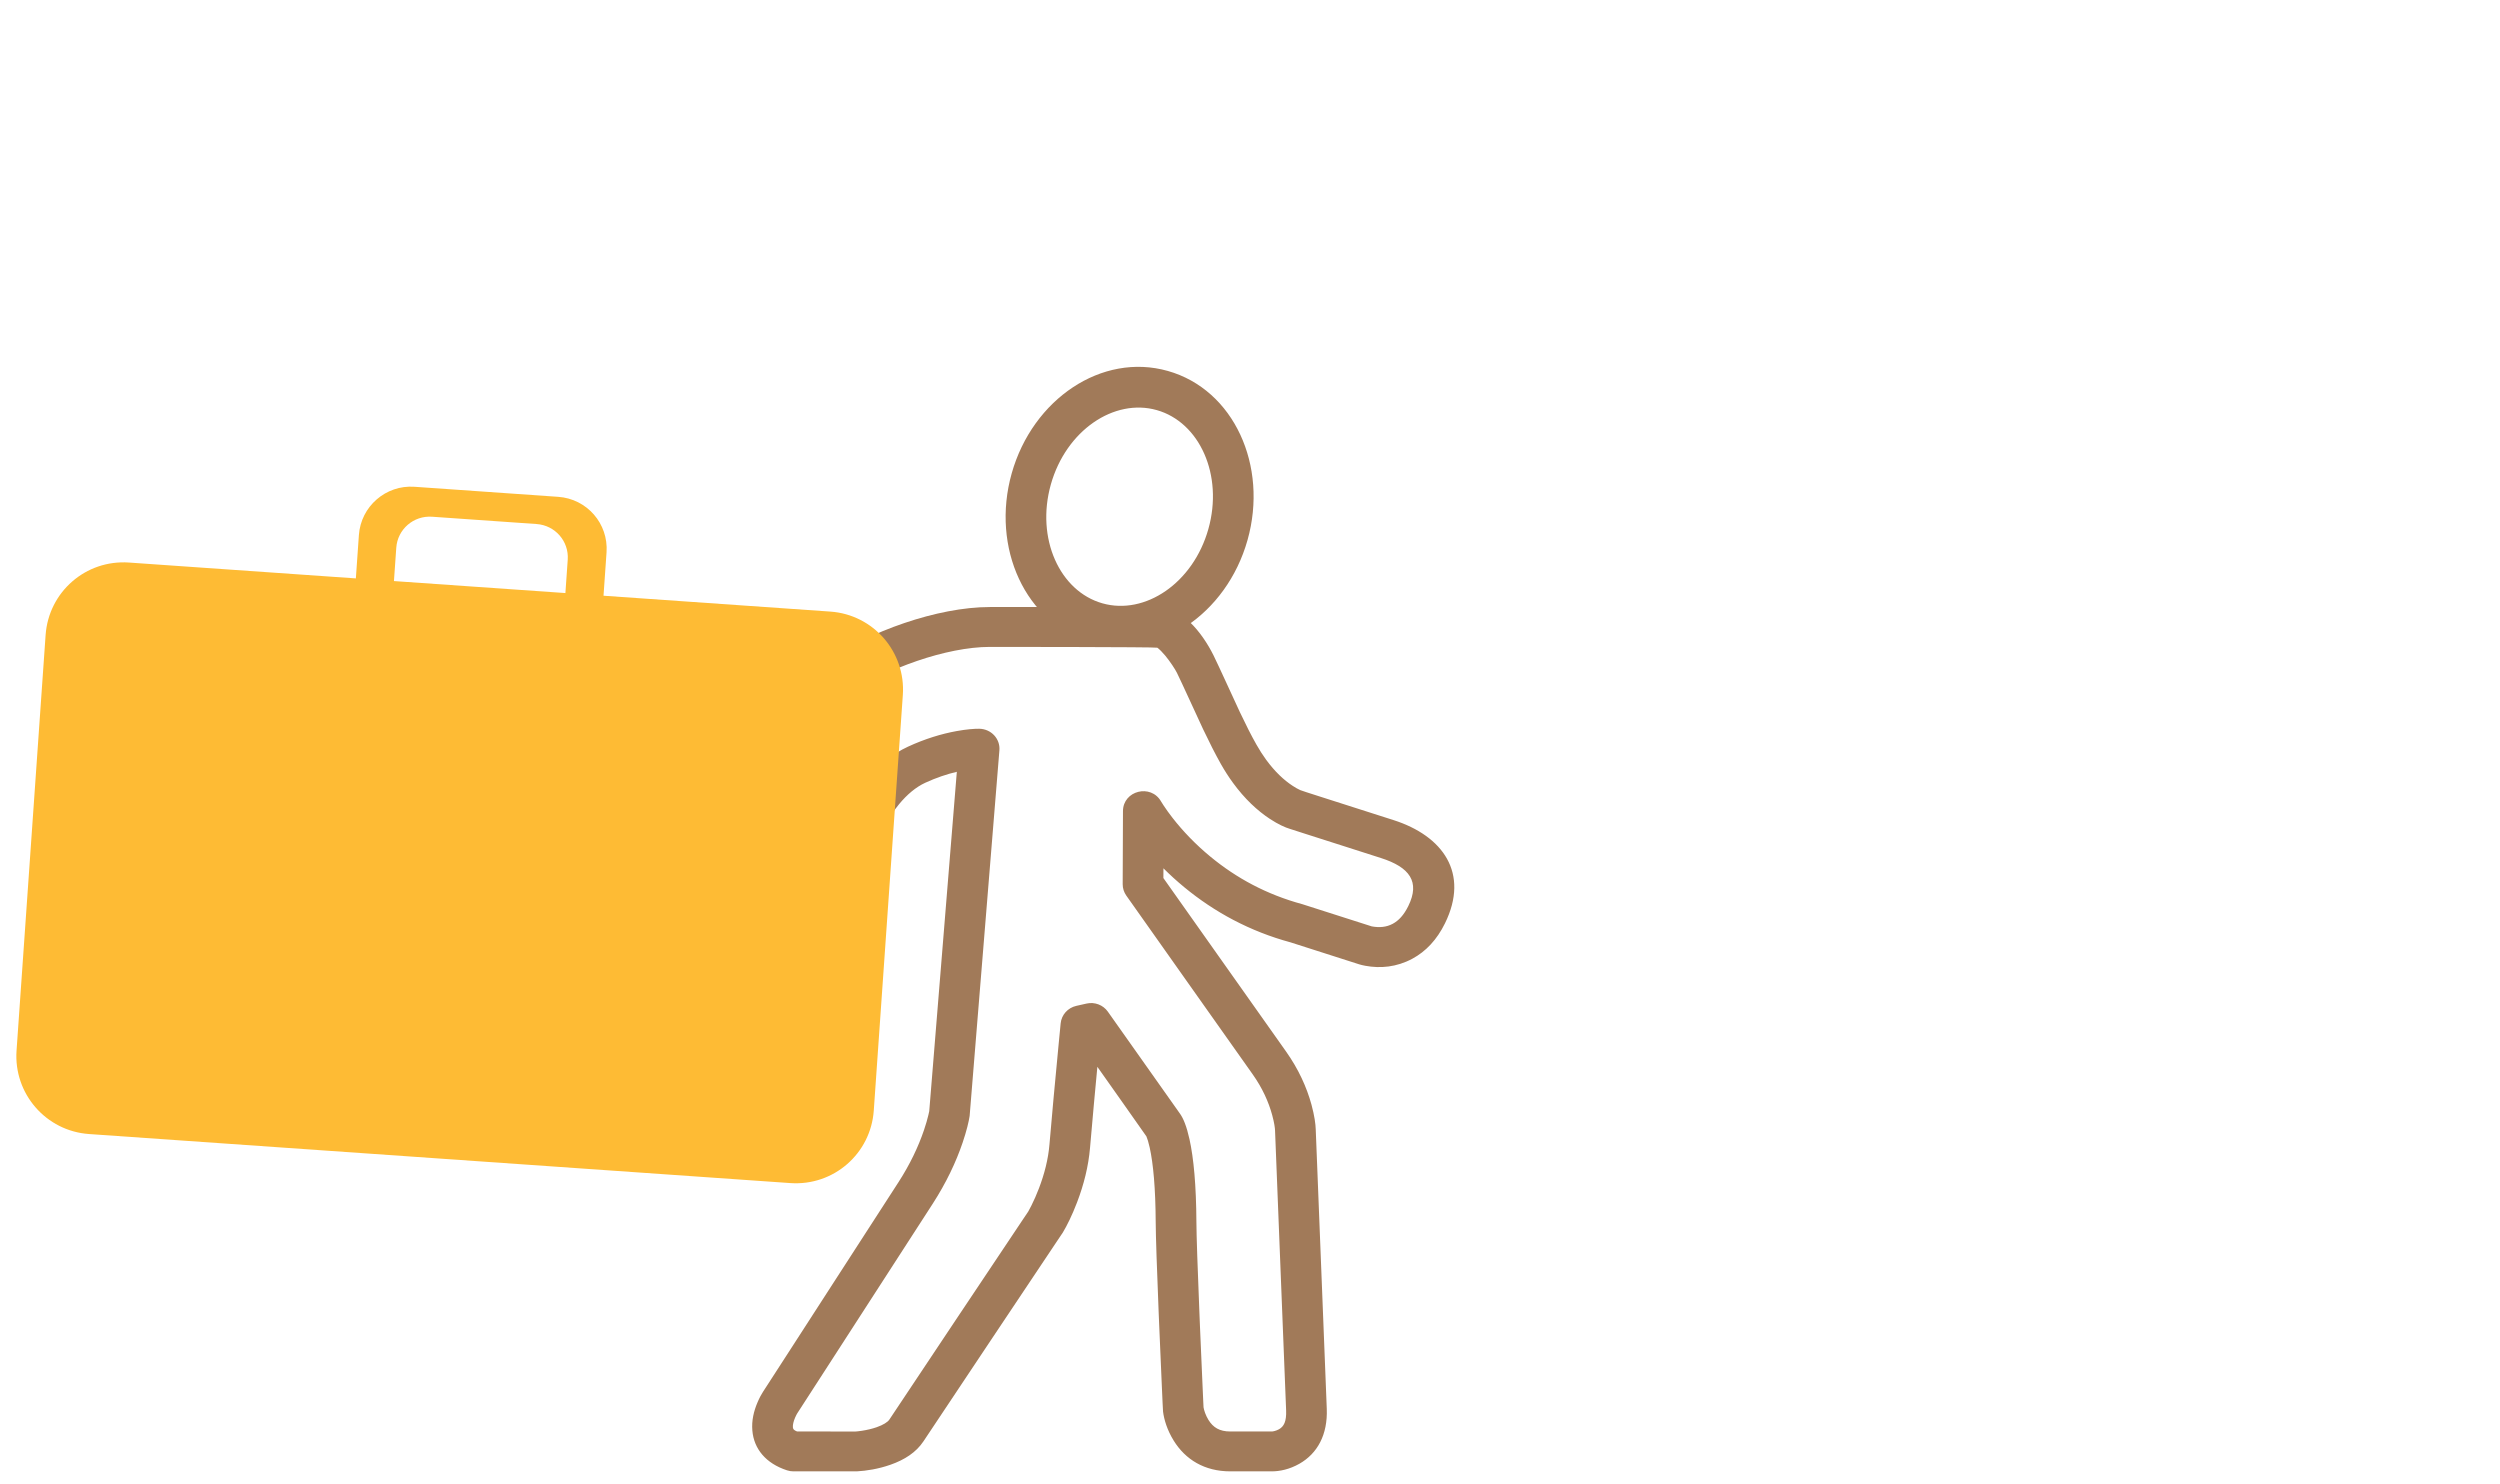 <?xml version="1.0" encoding="UTF-8"?>
<svg width="96px" height="57px" viewBox="0 0 96 57" version="1.1" xmlns="http://www.w3.org/2000/svg" xmlns:xlink="http://www.w3.org/1999/xlink">
    <!-- Generator: Sketch 45.1 (43504) - http://www.bohemiancoding.com/sketch -->
    <title>Artboard</title>
    <desc>Created with Sketch.</desc>
    <defs></defs>
    <g id="Page-1" stroke="none" stroke-width="1" fill="none" fill-rule="evenodd">
        <g id="Artboard" fill-rule="nonzero">
            <g id="Zakelijk" transform="translate(0, 13)">
                <g id="Modaliteit/Lopen-static" style="mix-blend-mode: multiply;" transform="translate(26, 0)" fill="#A17A59">
                    <g id="Page-1" transform="translate(0.396, 0.271)">
                        <path d="M20.095,6.615 C20.385,4.479 19.188,2.599 17.498,2.368 C15.811,2.136 14.158,3.624 13.867,5.76 C13.578,7.895 14.775,9.775 16.464,10.006 C18.152,10.238 19.806,8.749 20.095,6.615 Z M21.643,6.825 C21.245,9.763 18.858,11.912 16.252,11.554 C13.646,11.197 11.921,8.488 12.319,5.549 C12.719,2.61 15.105,0.462 17.71,0.82 C20.317,1.176 22.042,3.886 21.643,6.825 Z" id="Stroke-1" style="mix-blend-mode: multiply;" transform="translate(16.981, 6.187) rotate(8) translate(-16.981, -6.187) "></path>
                        <path d="M27.086,22.202 C27.312,22.081 27.513,21.868 27.683,21.521 C28.141,20.59 27.741,20.031 26.629,19.676 C26.273,19.562 25.777,19.403 25.177,19.211 C24.725,19.066 24.244,18.912 23.762,18.759 C23.249,18.594 23.249,18.594 23.137,18.558 C22.955,18.504 22.691,18.386 22.374,18.179 C21.881,17.856 21.396,17.4 20.952,16.792 C20.788,16.568 20.632,16.326 20.485,16.066 C20.268,15.679 20.047,15.244 19.801,14.726 C19.655,14.418 18.955,12.88 18.799,12.567 C18.733,12.433 18.54,12.136 18.354,11.911 C18.24,11.774 18.134,11.667 18.046,11.601 C18.006,11.571 11.614,11.57 11.614,11.57 C9.946,11.57 7.619,12.409 6.237,13.366 C5.346,13.984 4.617,14.75 4.292,15.465 C4.095,15.9 3.875,16.396 3.637,16.943 C3.592,17.045 3.547,17.149 3.501,17.255 C3.142,18.083 2.765,18.971 2.393,19.86 C2.262,20.171 2.142,20.459 2.035,20.719 C1.97,20.874 1.924,20.985 1.912,21.014 C1.906,21.03 1.89,21.083 1.872,21.163 C1.807,21.458 1.801,21.768 1.882,22.033 C1.976,22.338 2.18,22.569 2.572,22.738 C3.533,23.153 4.022,22.793 4.496,21.671 C4.65,21.307 4.854,20.826 5.096,20.256 C5.3,19.777 5.514,19.275 5.728,18.774 C5.849,18.49 5.849,18.49 5.934,18.289 C5.998,18.139 5.998,18.139 6.009,18.112 C6.168,17.731 6.465,17.192 6.914,16.647 C7.359,16.107 7.874,15.676 8.469,15.402 C9.119,15.102 9.75,14.909 10.341,14.802 C10.717,14.734 11.012,14.711 11.207,14.713 C11.667,14.721 12.017,15.1 11.981,15.54 L10.838,29.583 C10.806,29.796 10.724,30.148 10.568,30.608 C10.314,31.357 9.939,32.148 9.422,32.95 C9.005,33.595 8.14,34.934 6.959,36.761 C6.36,37.687 5.719,38.679 5.079,39.671 C4.395,40.728 4.395,40.728 4.221,40.998 C4.207,41.02 4.172,41.081 4.136,41.165 C4.074,41.309 4.043,41.444 4.051,41.536 C4.057,41.605 4.081,41.646 4.211,41.698 L6.459,41.699 C6.5,41.697 6.587,41.688 6.705,41.67 C6.901,41.64 7.097,41.594 7.271,41.533 C7.523,41.445 7.691,41.337 7.754,41.243 C8.076,40.756 9.011,39.355 10.368,37.321 C10.971,36.419 11.612,35.459 12.254,34.499 C12.618,33.955 12.618,33.955 12.874,33.571 C13.067,33.282 13.067,33.282 13.088,33.253 C13.108,33.218 13.151,33.141 13.208,33.026 C13.307,32.829 13.407,32.605 13.5,32.361 C13.712,31.805 13.857,31.235 13.903,30.679 C13.942,30.218 13.992,29.657 14.05,29.018 C14.062,28.887 14.062,28.887 14.074,28.757 C14.131,28.143 14.192,27.5 14.252,26.866 C14.274,26.644 14.293,26.44 14.311,26.257 C14.329,26.069 14.329,26.069 14.333,26.027 C14.365,25.699 14.608,25.428 14.935,25.354 L15.327,25.266 C15.639,25.195 15.963,25.318 16.145,25.576 L18.901,29.474 C19.04,29.659 19.17,29.975 19.28,30.473 C19.442,31.206 19.538,32.246 19.546,33.657 C19.549,34.176 19.59,35.39 19.659,37.075 C19.667,37.267 19.675,37.464 19.683,37.666 C19.713,38.387 19.746,39.131 19.778,39.855 C19.789,40.108 19.8,40.341 19.809,40.548 C19.816,40.698 19.818,40.742 19.82,40.771 C19.838,40.881 19.897,41.073 20.01,41.256 C20.19,41.545 20.435,41.698 20.846,41.698 L22.444,41.698 C22.486,41.698 22.608,41.674 22.718,41.612 C22.904,41.506 23.008,41.318 22.991,40.886 C22.917,39.031 22.917,39.031 22.783,35.64 C22.702,33.583 22.702,33.583 22.634,31.869 C22.58,30.498 22.58,30.498 22.566,30.145 C22.564,30.051 22.536,29.84 22.456,29.547 C22.317,29.036 22.076,28.504 21.705,27.98 C21.333,27.455 20.517,26.301 19.388,24.705 C18.833,23.92 18.239,23.08 17.646,22.24 C17.012,21.344 17.012,21.344 16.854,21.12 C16.763,20.991 16.714,20.838 16.715,20.681 L16.726,17.875 C16.729,17.086 17.8,16.817 18.19,17.507 C18.203,17.529 18.236,17.582 18.289,17.663 C18.383,17.806 18.498,17.967 18.634,18.141 C19.028,18.645 19.51,19.151 20.082,19.623 C21.082,20.449 22.245,21.079 23.614,21.45 L26.279,22.302 C26.569,22.356 26.842,22.334 27.086,22.202 Z M15.631,28.895 C15.619,29.025 15.619,29.025 15.607,29.155 C15.548,29.791 15.499,30.348 15.461,30.805 C15.401,31.515 15.223,32.219 14.964,32.897 C14.771,33.402 14.576,33.791 14.417,34.057 C14.374,34.121 14.374,34.121 14.181,34.409 C13.925,34.793 13.925,34.793 13.561,35.337 C12.92,36.298 12.278,37.258 11.679,38.154 C10.32,40.191 9.385,41.592 9.064,42.077 C8.782,42.501 8.342,42.784 7.798,42.975 C7.328,43.139 6.875,43.209 6.505,43.229 L4.073,43.229 C3.99,43.229 3.907,43.216 3.827,43.19 C3.015,42.926 2.552,42.367 2.494,41.66 C2.463,41.285 2.545,40.921 2.697,40.57 C2.771,40.396 2.848,40.259 2.904,40.174 C3.075,39.909 3.075,39.909 3.759,38.852 C4.399,37.86 5.04,36.868 5.638,35.943 C6.82,34.114 7.685,32.775 8.102,32.131 C8.549,31.439 8.87,30.76 9.085,30.125 C9.159,29.907 9.215,29.711 9.255,29.542 C9.276,29.449 9.288,29.388 9.286,29.411 L10.346,16.366 C9.963,16.456 9.555,16.593 9.134,16.787 C8.776,16.952 8.437,17.236 8.129,17.609 C7.932,17.848 7.761,18.107 7.618,18.367 C7.534,18.519 7.48,18.634 7.454,18.696 C7.44,18.729 7.44,18.729 7.376,18.879 C7.29,19.08 7.29,19.08 7.169,19.364 C6.956,19.865 6.742,20.366 6.543,20.835 C6.297,21.414 6.093,21.894 5.94,22.257 C5.174,24.066 3.92,24.994 1.941,24.139 C1.126,23.787 0.61,23.202 0.386,22.475 C0.217,21.926 0.229,21.367 0.345,20.84 C0.378,20.692 0.412,20.576 0.451,20.47 C0.476,20.41 0.522,20.298 0.587,20.142 C0.695,19.881 0.816,19.591 0.947,19.278 C1.322,18.385 1.701,17.491 2.063,16.656 C2.109,16.55 2.155,16.445 2.2,16.342 C2.441,15.788 2.664,15.286 2.865,14.843 C3.321,13.839 4.234,12.88 5.335,12.116 C6.965,10.988 9.595,10.039 11.614,10.039 L18.066,10.039 C18.966,10.039 19.751,10.987 20.203,11.895 C20.374,12.237 21.082,13.794 21.218,14.081 C21.449,14.569 21.655,14.975 21.853,15.325 C21.971,15.534 22.094,15.725 22.222,15.901 C22.555,16.357 22.903,16.684 23.242,16.905 C23.352,16.978 23.452,17.032 23.536,17.07 C23.734,17.139 23.734,17.139 24.247,17.303 C24.729,17.457 25.21,17.611 25.66,17.755 C26.262,17.947 26.758,18.106 27.114,18.22 C29.014,18.828 30.038,20.258 29.091,22.185 C28.783,22.813 28.356,23.266 27.838,23.544 C27.234,23.87 26.607,23.921 26.037,23.816 C25.936,23.798 25.855,23.777 25.797,23.759 L23.163,22.916 C21.601,22.493 20.24,21.756 19.076,20.795 C18.791,20.56 18.526,20.318 18.28,20.072 L18.278,20.446 C18.372,20.579 18.515,20.782 18.93,21.368 C19.524,22.208 20.118,23.048 20.672,23.832 C21.801,25.428 22.617,26.583 22.989,27.108 C23.467,27.784 23.782,28.478 23.966,29.152 C24.079,29.569 24.123,29.898 24.128,30.096 C24.142,30.439 24.142,30.439 24.196,31.81 C24.263,33.524 24.263,33.524 24.345,35.58 C24.479,38.972 24.479,38.972 24.552,40.826 C24.591,41.822 24.192,42.544 23.503,42.936 C23.116,43.156 22.741,43.228 22.447,43.229 L20.846,43.229 C19.854,43.229 19.122,42.773 18.674,42.049 C18.419,41.637 18.303,41.235 18.265,40.934 C18.258,40.829 18.258,40.829 18.248,40.617 C18.239,40.409 18.228,40.176 18.217,39.922 C18.185,39.197 18.152,38.452 18.122,37.728 C18.113,37.527 18.105,37.329 18.097,37.136 C18.028,35.43 17.986,34.21 17.983,33.665 C17.976,32.353 17.889,31.415 17.753,30.797 C17.708,30.595 17.664,30.454 17.626,30.366 C17.618,30.348 15.743,27.695 15.743,27.695 C15.704,28.101 15.667,28.504 15.631,28.895 Z" id="Stroke-3" style="mix-blend-mode: multiply;"></path>
                    </g>
                </g>
                <g id="Illustration/KofferFull_small" transform="translate(0, 4)" fill="#FEBB34">
                    <path d="M13.014,5.521 L13.014,3.852 C13.014,2.749 13.911,1.854 15.012,1.854 L20.548,1.854 C21.652,1.854 22.547,2.744 22.547,3.852 L22.547,5.521 L31.278,5.521 C32.936,5.521 34.279,6.864 34.279,8.522 L34.279,24.518 C34.279,26.176 32.945,27.52 31.278,27.52 L4.282,27.52 C2.625,27.52 1.281,26.177 1.281,24.518 L1.281,8.522 C1.281,6.864 2.615,5.521 4.282,5.521 L13.014,5.521 Z M14.48,4.237 L14.48,5.521 L21.08,5.521 L21.08,4.237 C21.08,3.524 20.503,2.954 19.792,2.954 L15.768,2.954 C15.054,2.954 14.48,3.529 14.48,4.237 Z" id="A/Icon/Kofferfull" style="mix-blend-mode: multiply;" transform="translate(17.78, 14.687) rotate(4) translate(-17.78, -14.687) "></path>
                </g>
            </g>
        </g>
    </g>
</svg>